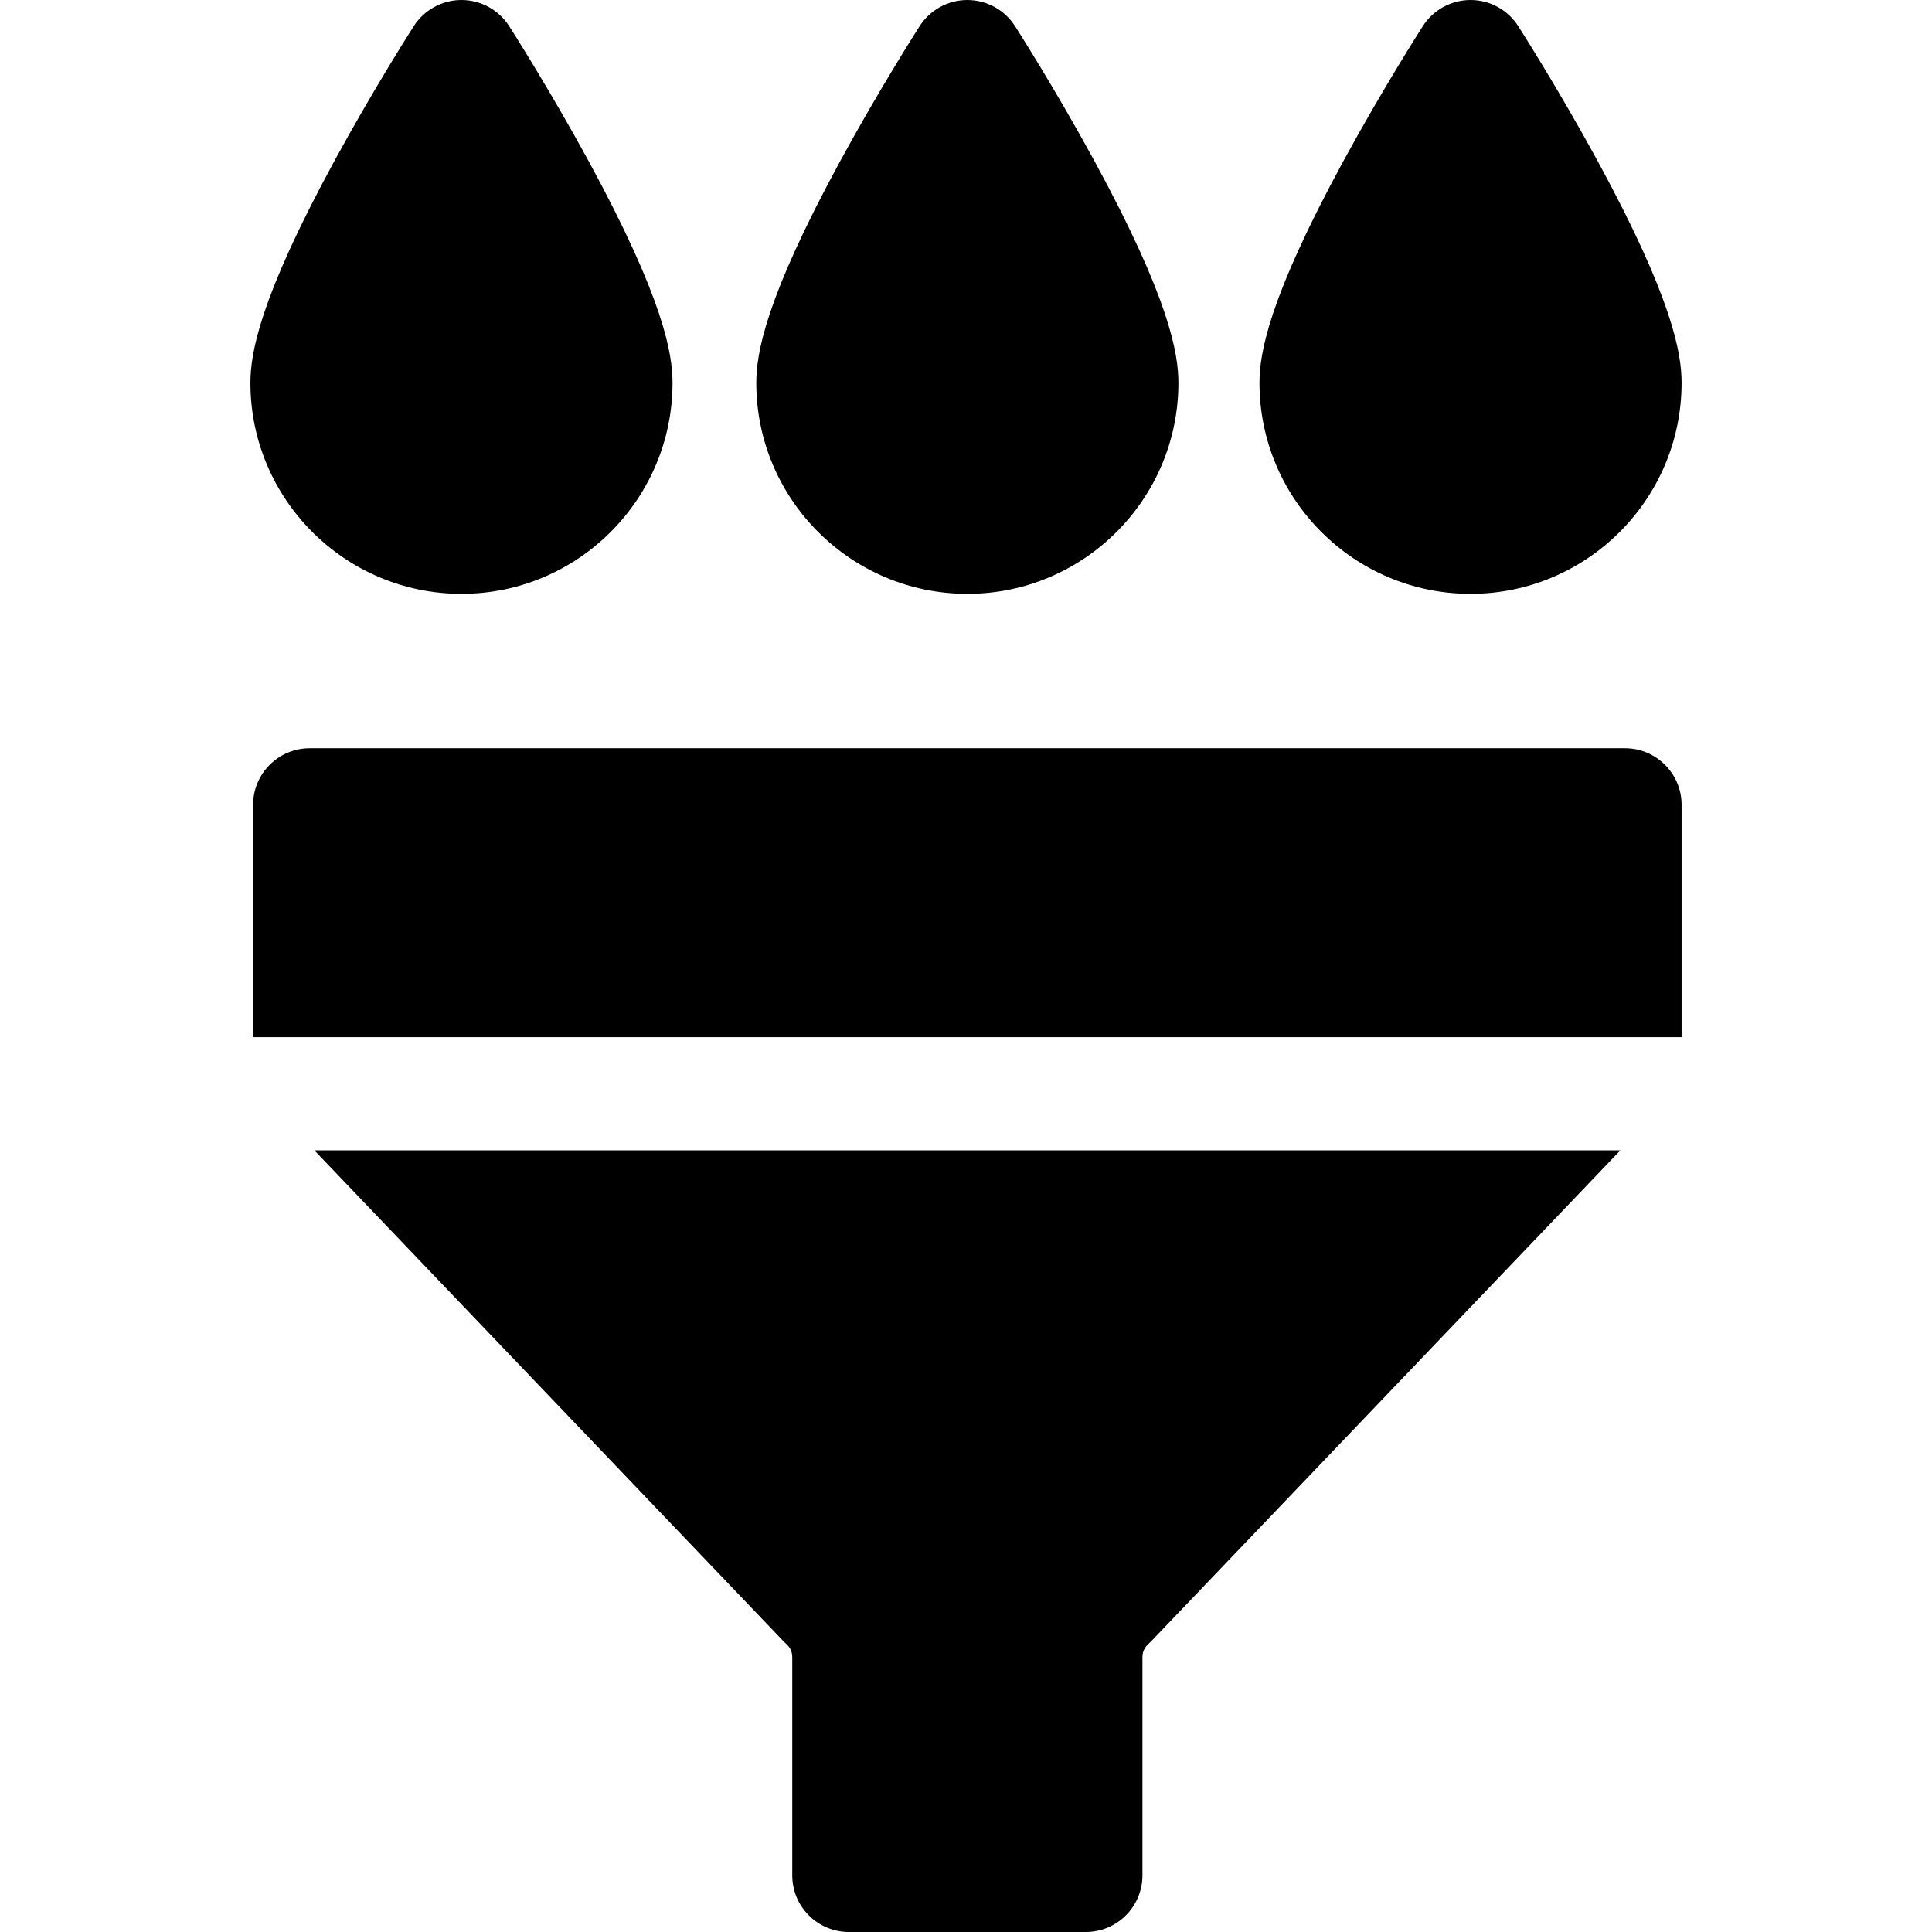 <svg id="Layer_1" enable-background="new 0 0 512 512" height="512" viewBox="0 0 512 512" width="512" xmlns="http://www.w3.org/2000/svg"><path d="m256.356 157.371c30.841 0 55.932-25.079 55.932-55.906 0-7.701-2.311-22.184-22.292-58.878-10.37-19.043-20.581-35.01-21.011-35.681-2.757-4.303-7.517-6.906-12.629-6.906s-9.871 2.603-12.629 6.906c-.43.671-10.641 16.638-21.011 35.681-19.981 36.694-22.292 51.177-22.292 58.878.001 30.827 25.092 55.906 55.932 55.906z"/><path d="m389.705 157.371c30.842 0 55.933-25.079 55.933-55.906 0-7.701-2.311-22.184-22.293-58.878-10.369-19.043-20.581-35.01-21.011-35.681-2.758-4.303-7.518-6.906-12.629-6.906s-9.871 2.603-12.629 6.906c-.43.671-10.641 16.638-21.011 35.681-19.981 36.694-22.292 51.177-22.292 58.878 0 30.827 25.091 55.906 55.932 55.906z"/><path d="m122.295 157.371c30.841 0 55.932-25.079 55.932-55.906 0-7.701-2.311-22.184-22.292-58.878-10.37-19.043-20.581-35.01-21.011-35.681-2.758-4.303-7.518-6.906-12.629-6.906s-9.871 2.604-12.629 6.906c-.43.671-10.642 16.638-21.011 35.681-19.982 36.694-22.293 51.177-22.293 58.878 0 30.827 25.091 55.906 55.933 55.906z"/><path d="m430.638 198.293h-348.563c-8.284 0-15 6.716-15 15v61.562h378.563v-61.562c0-8.284-6.716-15-15-15z"/><path d="m207.647 434.964c.261.272.531.535.812.787.951.855 1.496 2.08 1.496 3.36v57.889c0 8.284 6.716 15 15 15h62.803c8.284 0 15-6.716 15-15v-57.889c0-1.28.545-2.505 1.496-3.36.28-.252.551-.515.812-.787l124.341-130.109h-346.1z"/></svg>